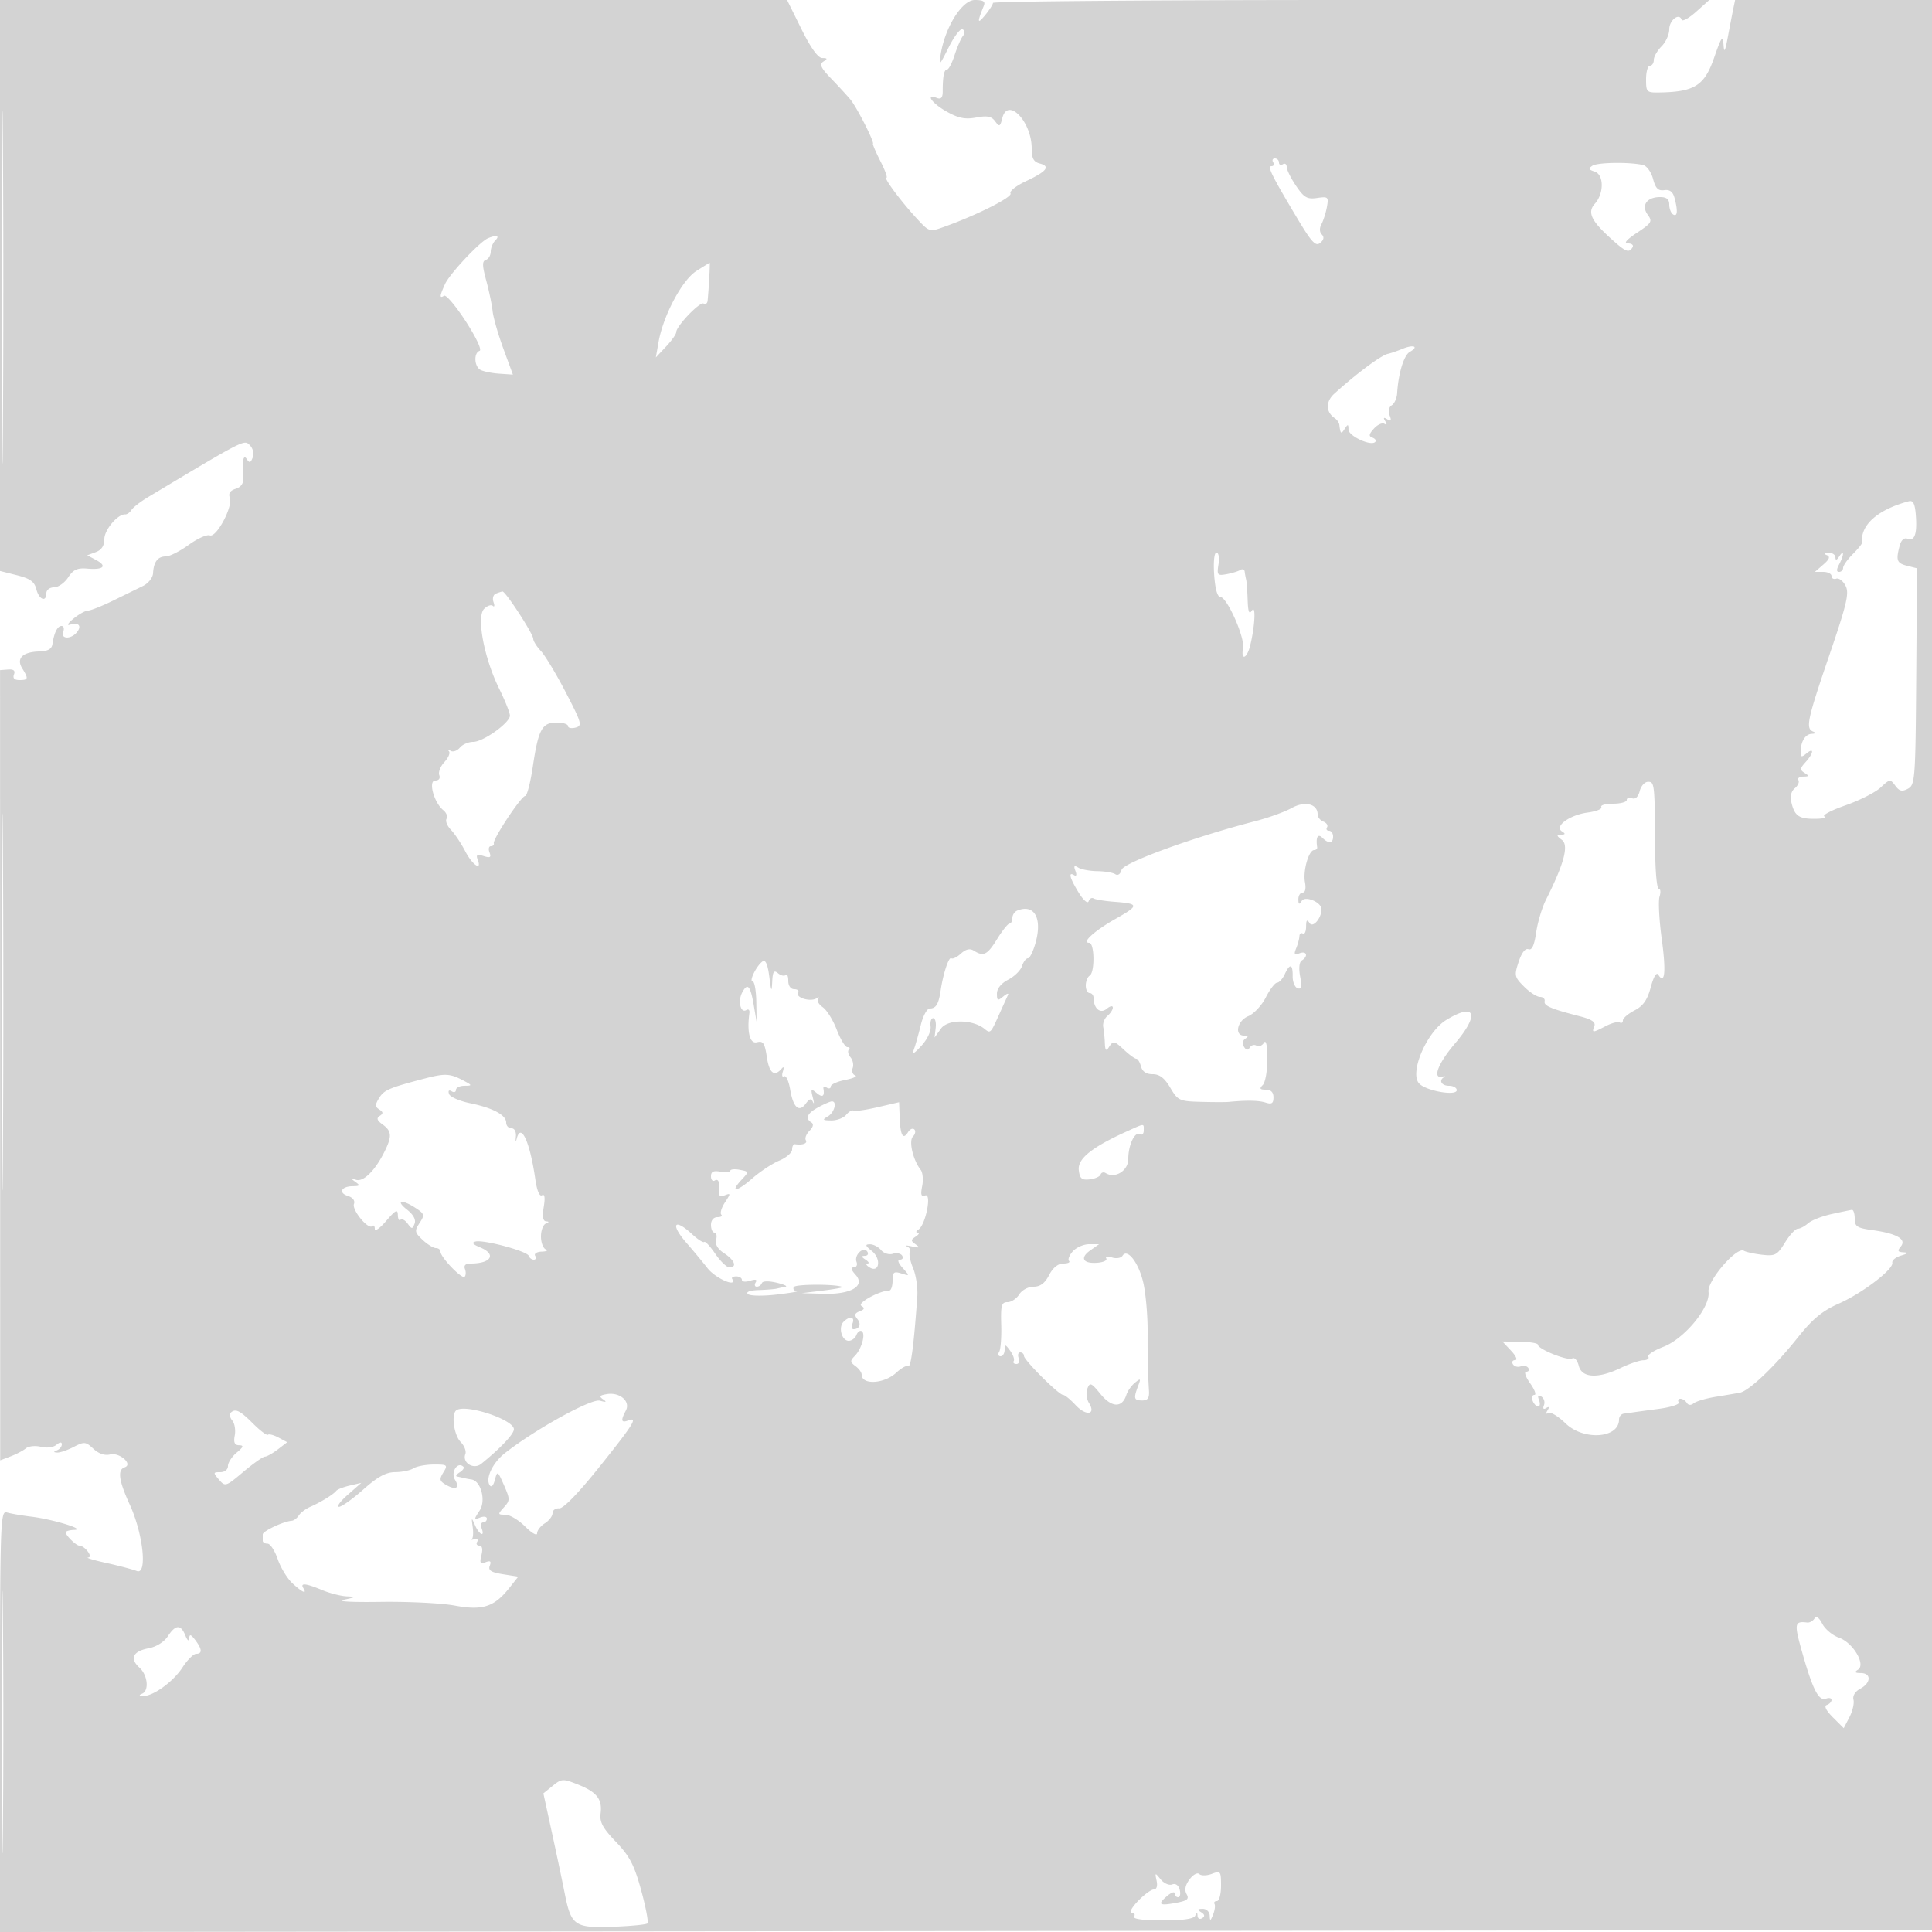 <svg xmlns="http://www.w3.org/2000/svg" width="500" height="500"><path d="M0 73.881v73.882l4.388 1.105c3.406.857 4.53 1.667 5.019 3.618.682 2.718 2.593 3.465 2.593 1.014 0-.828.886-1.5 1.977-1.5 1.087 0 2.733-1.153 3.656-2.563 1.329-2.027 2.368-2.504 4.97-2.28 4.196.362 5.223-.645 2.27-2.225l-2.299-1.23 2.213-.819c1.488-.55 2.213-1.65 2.213-3.357 0-2.398 3.459-6.509 5.388-6.404.489.027 1.221-.489 1.627-1.146.406-.656 2.348-2.157 4.316-3.335 25.241-15.105 24.839-14.9 26.312-13.426.828.827 1.146 2.172.755 3.191-.534 1.392-.854 1.481-1.522.428-.901-1.422-1.269.495-.926 4.829.112 1.421-.562 2.397-1.962 2.841-1.446.459-1.933 1.198-1.511 2.296.869 2.266-3.466 10.418-5.188 9.757-.746-.286-3.209.821-5.473 2.461S43.894 144 42.909 144c-2.077 0-3.151 1.415-3.302 4.348-.059 1.152-1.22 2.621-2.607 3.301l-7.732 3.788c-2.877 1.41-5.802 2.573-6.5 2.585-.697.012-2.393.954-3.768 2.093-1.443 1.196-1.801 1.85-.848 1.547 2.206-.7 3.096.334 1.717 1.996-1.541 1.857-4.234 1.736-3.507-.158.316-.825.125-1.5-.425-1.5-1.066 0-1.923 1.696-2.359 4.672-.192 1.309-1.179 1.856-3.473 1.928-4.302.134-5.952 1.815-4.33 4.411C7.421 175.647 7.333 176 5.031 176c-1.305 0-1.781-.487-1.414-1.444.383-.997-.089-1.396-1.524-1.288l-2.078.156.018 102.254.019 102.253 2.691-1.023c1.48-.563 3.263-1.498 3.961-2.078.699-.579 2.444-.759 3.879-.399 1.491.375 3.21.156 4.013-.51.89-.739 1.404-.786 1.404-.127 0 .572-.563 1.266-1.25 1.544-.967.39-.956.522.05.583.714.043 2.631-.61 4.259-1.451 2.752-1.424 3.11-1.39 5.115.477 1.365 1.272 2.947 1.81 4.315 1.466 2.446-.613 6.036 2.567 3.761 3.333-1.902.64-1.512 3.439 1.35 9.692 3.464 7.566 4.588 18.244 1.804 17.138-1.047-.416-4.604-1.355-7.904-2.087-3.3-.731-5.405-1.366-4.679-1.41 1.367-.082-.893-3.079-2.321-3.079-.796 0-3.5-2.649-3.5-3.429 0-.314 1.012-.601 2.25-.638 3.126-.093-5.588-2.755-11.25-3.437-2.475-.298-5.288-.787-6.25-1.086C.098 390.896 0 393.923 0 445.435v54.569l250.25-.252 250.25-.252.204-249.75L500.907 0h-51.869l-.463 2.25c-.255 1.237-.886 4.5-1.401 7.25-.734 3.913-.98 4.348-1.134 2-.165-2.521-.556-1.964-2.45 3.491-2.468 7.106-5.018 8.751-13.84 8.932-3.634.075-3.75-.032-3.75-3.423 0-1.925.45-3.5 1-3.5s1-.675 1-1.5.9-2.4 2-3.5 2-3.077 2-4.393c0-2.382 2.572-4.392 3.201-2.503.182.546 1.867-.379 3.745-2.056L442.36 0h-92.68c-50.974 0-92.69.337-92.702.75-.012.413-.954 1.875-2.093 3.25-1.965 2.372-2.026 1.82-.278-2.5.458-1.131-.117-1.5-2.336-1.5-3.278 0-7.655 6.955-8.811 14-.531 3.231-.372 3.096 2.063-1.759 1.451-2.893 3.074-4.99 3.606-4.661.593.366.612 1.048.05 1.759-.505.639-1.462 2.848-2.126 4.911-.665 2.062-1.548 3.75-1.964 3.75-.772 0-1.119 1.774-1.118 5.713 0 1.547-.447 2.042-1.485 1.643-3.131-1.201-1.3 1.38 2.489 3.51 3.079 1.73 4.806 2.078 7.66 1.543 2.85-.535 3.963-.312 4.909.982 1.099 1.503 1.287 1.419 1.852-.832 1.394-5.555 7.604.874 7.604 7.871 0 2.549.496 3.466 2.101 3.886 2.834.741 1.812 2.035-3.632 4.593-2.505 1.178-4.281 2.586-3.946 3.128.582.941-8.515 5.543-17 8.601-3.953 1.425-3.996 1.413-7.04-1.852C233.408 52.414 228.602 46 229.402 46c.351 0-.337-1.912-1.53-4.25-1.192-2.337-2.069-4.378-1.948-4.535.384-.496-4.242-9.561-5.867-11.499-.856-1.022-3.085-3.446-4.953-5.387-2.697-2.804-3.109-3.713-2-4.414 1.127-.714 1.07-.887-.299-.9-1.108-.01-2.982-2.617-5.402-7.515L203.696 0H0v73.881m.475.619c0 40.7.124 57.204.275 36.676.151-20.528.151-53.828 0-74C.598 17.004.475 33.8.475 74.5M329.5 42c.34.55.141 1-.443 1-1.152 0 .076 2.472 6.841 13.769 3.571 5.964 4.606 7.057 5.769 6.092.941-.781 1.083-1.511.422-2.172-.614-.614-.649-1.643-.09-2.687.498-.931 1.131-2.935 1.407-4.454.468-2.586.308-2.733-2.527-2.317-2.58.379-3.386-.083-5.453-3.125-1.334-1.964-2.426-4.167-2.426-4.897 0-.73-.45-1.049-1-.709-.55.34-1 .141-1-.441S330.523 41 329.941 41s-.781.45-.441 1m82.618.886c-1.105.716-.99 1.02.573 1.516 2.42.768 2.458 5.671.065 8.315-1.998 2.208-1.003 4.373 4.15 9.032 3.863 3.492 4.635 3.803 5.594 2.251.34-.55-.196-1.002-1.191-1.004-1.181-.003-.365-.963 2.35-2.764 3.794-2.517 4.037-2.927 2.767-4.664-1.751-2.395-.23-4.568 3.196-4.568 1.687 0 2.378.564 2.378 1.941 0 1.068.45 2.219 1 2.559 1.13.699 1.265-.909.359-4.291-.427-1.594-1.238-2.203-2.663-2-1.566.222-2.246-.46-2.885-2.895-.459-1.753-1.617-3.375-2.573-3.604-3.403-.818-11.761-.706-13.12.176M126.322 61.638c-2.097.856-9.918 9.181-11.137 11.856-1.43 3.138-1.485 3.809-.247 3.044.516-.319 3.043 2.675 5.617 6.652 2.689 4.158 4.203 7.391 3.561 7.605-1.511.503-1.418 3.898.134 4.871.688.431 2.878.896 4.867 1.034l3.617.25-2.467-6.725c-1.357-3.699-2.61-8.075-2.786-9.725-.175-1.65-.918-5.212-1.65-7.916-1.058-3.907-1.074-5.002-.081-5.333.688-.23 1.25-1.19 1.25-2.134 0-.945.54-2.257 1.2-2.917 1.202-1.202.331-1.463-1.878-.562m53.86 8.52c-3.657 2.341-8.545 11.539-9.747 18.342l-.707 4 2.636-2.802c1.45-1.54 2.636-3.212 2.636-3.715 0-1.573 6.155-8.005 7.101-7.421.494.306.957-.033 1.028-.753.322-3.268.678-9.807.532-9.792-.088.009-1.654.973-3.479 2.141M363 90.265c-1.375.568-3.085 1.154-3.799 1.302-1.768.368-8.168 5.13-13.928 10.364-2.23 2.026-2.164 4.741.154 6.283.59.392 1.129 1.179 1.198 1.75.283 2.345.448 2.47 1.375 1.036.84-1.3.971-1.28.985.152.015 1.694 5.843 4.399 6.927 3.216.323-.353-.002-.852-.723-1.109-1.015-.361-.928-.889.384-2.339.932-1.03 2.154-1.589 2.715-1.242.628.388.71.127.212-.678-.572-.926-.422-1.07.515-.49.987.609 1.145.35.621-1.016-.417-1.086-.194-2.149.545-2.606.686-.424 1.314-1.81 1.394-3.08.333-5.241 1.752-9.892 3.281-10.747 2.441-1.367 1.012-1.98-1.856-.796m131 39.457c-8.08 2.162-12.59 6.165-12.099 10.739.03.271-1.061 1.608-2.424 2.971-1.362 1.362-2.477 2.948-2.477 3.523 0 .575-.466 1.045-1.035 1.045-.714 0-.714-.601 0-1.934 1.306-2.44 1.334-4.075.035-2.066-.646 1-.974 1.083-.985.25-.008-.687-.803-1.214-1.765-1.171-1.112.05-1.279.268-.459.597.925.371.67 1.057-.903 2.421L469.694 148h2.153c1.184 0 2.153.488 2.153 1.083 0 .596.555.899 1.233.673.678-.226 1.758.601 2.4 1.838.99 1.907.345 4.658-4.233 18.061-5.698 16.685-6.16 18.872-4.15 19.683.789.318.645.533-.393.583-1.683.081-2.857 2.046-2.857 4.783 0 1.256.277 1.311 1.5.296 2.049-1.701 1.898-.098-.21 2.232-1.476 1.631-1.51 2.017-.25 2.814 1.206.763 1.146.926-.349.939-.995.008-1.562.414-1.261.902.301.487-.118 1.439-.931 2.114-.985.817-1.264 2.11-.835 3.863.822 3.364 2.008 4.12 6.336 4.042 1.925-.035 2.905-.302 2.179-.592-.727-.291 1.695-1.582 5.381-2.871 3.687-1.288 7.805-3.377 9.152-4.642 2.346-2.204 2.506-2.224 3.787-.472 1.048 1.434 1.756 1.605 3.278.79 1.842-.986 1.951-2.458 2.144-29.044l.203-28.006-2.562-.643c-2.673-.671-2.942-1.404-1.917-5.233.387-1.445 1.143-2.105 2.024-1.766 1.84.706 2.53-1.274 2.144-6.152-.232-2.937-.699-3.851-1.813-3.553M314.227 148.75c.246 3.628.837 5.75 1.603 5.75 1.718 0 6.395 10.542 5.878 13.248-.616 3.224.936 2.79 1.785-.498 1.257-4.875 1.59-10.918.509-9.25-.719 1.11-1.008.396-1.112-2.75-.077-2.338-.253-4.7-.39-5.25a20.114 20.114 0 01-.375-2.059c-.069-.582-.582-.776-1.141-.431-.56.346-2.164.836-3.565 1.091-2.348.425-2.511.223-2.071-2.57.263-1.667.03-3.031-.516-3.031-.588 0-.835 2.347-.605 5.75m-185.921 4.894c-.656.267-.922 1.244-.59 2.171.331.927.252 1.369-.176.983-.428-.387-1.446-.035-2.261.781-2.023 2.023.001 12.738 3.899 20.642 1.552 3.147 2.806 6.297 2.786 7-.054 1.877-6.925 6.779-9.503 6.779-1.219 0-2.772.67-3.452 1.489-.68.819-1.747 1.197-2.372.84-.625-.357-.827-.305-.447.117.379.422-.15 1.668-1.177 2.77-1.026 1.102-1.626 2.629-1.333 3.394.315.819-.104 1.39-1.021 1.39-1.903 0-.36 5.731 2.069 7.683.81.651 1.186 1.647.836 2.214s.167 1.863 1.15 2.881c.982 1.018 2.644 3.51 3.693 5.537 1.851 3.576 4.416 5.272 3.206 2.12-.471-1.228-.138-1.419 1.545-.885 1.704.541 2.017.349 1.525-.935-.341-.888-.184-1.615.348-1.615.533 0 .877-.338.764-.75-.295-1.08 7.103-12.25 8.114-12.25.466 0 1.355-3.409 1.975-7.575 1.436-9.659 2.387-11.425 6.151-11.425 1.631 0 2.965.408 2.965.906 0 .499.875.678 1.944.398 1.799-.47 1.61-1.152-2.52-9.113-2.456-4.733-5.356-9.554-6.444-10.713-1.089-1.159-1.98-2.578-1.98-3.153 0-1.272-7.209-12.357-7.964-12.246-.295.043-1.073.297-1.73.565M.476 259.5c0 43.45.123 61.079.274 39.176.15-21.904.15-57.454 0-79C.599 198.129.476 216.05.476 259.5m423.878-54.774c-.375 1.494-1.118 2.195-1.977 1.865-.758-.291-1.377-.092-1.377.44 0 .533-1.602.969-3.559.969s-3.317.392-3.021.871c.296.479-1.287 1.116-3.518 1.415-4.69.629-8.724 3.575-6.676 4.875.977.62.924.819-.226.855-1.23.039-1.192.282.216 1.351 1.845 1.402.578 6.161-4.128 15.508-1.004 1.994-2.142 5.798-2.53 8.454-.488 3.35-1.101 4.677-1.998 4.332-.813-.312-1.756.903-2.536 3.267-1.168 3.539-1.084 3.921 1.412 6.417 1.46 1.46 3.309 2.655 4.109 2.655.8 0 1.343.506 1.205 1.125-.258 1.16 1.615 1.961 9.084 3.882 3.106.799 4.177 1.522 3.781 2.554-.685 1.784-.508 1.784 2.949-.01 1.536-.797 3.162-1.22 3.614-.941.452.28.822.043.822-.525 0-.569 1.356-1.735 3.012-2.591 2.242-1.159 3.317-2.697 4.203-6.008.719-2.689 1.484-3.973 1.933-3.246 1.713 2.771 2.065-.759.915-9.173-.674-4.937-.934-9.897-.577-11.022.357-1.125.264-2.045-.207-2.045s-.883-4.387-.917-9.75c-.111-17.465-.158-17.917-1.847-17.917-.858 0-1.831 1.077-2.161 2.393m-90.08 4.397c-1.775.995-6.05 2.537-9.5 3.425-15.764 4.058-34.028 10.706-34.513 12.564-.29 1.108-.95 1.566-1.625 1.127-.625-.407-2.716-.758-4.647-.782-1.93-.024-4.144-.435-4.919-.914-1.067-.659-1.25-.454-.751.845.391 1.019.257 1.468-.33 1.105-1.59-.982-1.142.746 1.168 4.507 1.225 1.994 2.336 2.959 2.582 2.244.237-.691.818-1.018 1.29-.726.471.291 2.923.685 5.449.874 6.347.475 6.377.935.284 4.373-5.491 3.099-8.954 6.235-6.884 6.235 1.397 0 1.507 7.644.122 8.5-.55.34-1 1.491-1 2.559s.45 1.941 1 1.941 1.007.563 1.015 1.25c.035 2.798 1.735 4.202 3.409 2.813.867-.719 1.576-.858 1.576-.308s-.632 1.525-1.405 2.166c-.773.642-1.257 1.934-1.077 2.873.181.938.37 2.831.421 4.206.065 1.768.34 2.109.938 1.165 1.221-1.927 1.419-1.899 4.085.585 1.328 1.238 2.728 2.25 3.11 2.25.382 0 .93.9 1.218 2 .346 1.326 1.364 2 3.018 2 1.791 0 3.077.987 4.559 3.5 1.959 3.319 2.365 3.508 7.849 3.658 3.181.086 6.459.093 7.284.014 4.74-.454 7.732-.398 9.536.178 1.585.505 2.035.206 2.035-1.351 0-1.328-.666-1.999-1.985-1.999-1.545 0-1.719-.267-.786-1.2.66-.66 1.193-3.697 1.185-6.75-.01-3.552-.33-5.054-.889-4.172-.48.758-1.342 1.088-1.915.734-.574-.355-1.355-.139-1.737.478-.494.799-.932.739-1.516-.207-.487-.788-.334-1.641.375-2.091.846-.539.747-.766-.339-.777-2.597-.026-1.771-3.852 1.088-5.037 1.443-.597 3.484-2.781 4.536-4.852 1.052-2.07 2.362-3.785 2.912-3.809.55-.024 1.444-1.005 1.987-2.18 1.332-2.883 2.1-2.69 2.052.515-.021 1.459.553 2.856 1.276 3.105.998.344 1.157-.388.66-3.037-.4-2.133-.231-3.753.435-4.164 1.732-1.071 1.263-2.56-.584-1.851-1.341.515-1.516.26-.88-1.281.435-1.058.814-2.467.84-3.13.026-.663.422-.974.881-.691.458.283.84-.524.848-1.794.012-1.713.242-1.951.893-.924.855 1.351 3.092-1.238 3.092-3.579 0-1.811-4.212-3.578-5.119-2.148-.655 1.034-.854.941-.866-.408-.008-.963.487-1.75 1.102-1.75.669 0 .913-1.065.608-2.661-.565-2.954.967-8.339 2.373-8.339.496 0 .849-.338.784-.75-.402-2.543.167-3.601 1.318-2.45 1.633 1.633 2.8 1.508 2.8-.3 0-.825-.477-1.5-1.059-1.5s-.81-.403-.506-.895c.305-.493-.119-1.153-.941-1.469-.822-.315-1.494-1.154-1.494-1.864 0-2.739-3.329-3.556-6.726-1.649m-71.024 26.539c-.687.278-1.25 1.142-1.25 1.921 0 .78-.337 1.429-.75 1.444-.413.015-1.853 1.815-3.201 4-2.536 4.11-3.513 4.598-6.026 3.008-1.018-.643-2.061-.406-3.355.766-1.033.934-2.136 1.474-2.451 1.199-.634-.553-2.132 3.936-2.779 8.329-.522 3.538-1.208 4.671-2.829 4.671-.699 0-1.738 1.913-2.307 4.25-.57 2.337-1.36 5.15-1.757 6.25-.544 1.509-.072 1.296 1.923-.871 1.506-1.635 2.523-3.786 2.364-5-.153-1.171.147-2.129.668-2.129s.815 1.125.653 2.5l-.293 2.5 1.676-2.32c1.766-2.445 8.172-2.402 11.238.076 1.549 1.251 1.573 1.226 3.818-3.756.991-2.2 2.012-4.45 2.268-5 .256-.55-.283-.382-1.197.372-1.458 1.204-1.663 1.115-1.663-.724 0-1.307 1.103-2.667 2.929-3.611 1.611-.833 3.216-2.42 3.568-3.526.351-1.106 1.04-2.011 1.532-2.011s1.399-1.876 2.016-4.168c1.704-6.327-.415-9.937-4.795-8.17m-65.85 13.116c-1.545 1.014-3.651 5.222-2.614 5.222.471 0 .894 2.363.941 5.25l.084 5.25-.72-4.231c-.887-5.208-1.611-6.034-3.006-3.427-1.196 2.234-.42 5.483 1.087 4.552.529-.327.878.013.776.756-.685 4.99.109 8.068 1.956 7.585 1.595-.417 2.011.212 2.559 3.864.627 4.187 1.957 5.181 3.881 2.901.488-.578.599-.24.262.802-.321.991-.178 1.552.317 1.246.495-.306 1.204 1.243 1.575 3.443.789 4.67 2.296 6.011 4.053 3.609.955-1.307 1.385-1.401 1.839-.403.325.717.306.182-.043-1.189-.567-2.224-.459-2.346 1.009-1.128 1.516 1.259 2.096.857 1.738-1.204-.079-.454.318-.54.881-.191.564.348 1.025.207 1.025-.315 0-.521 1.688-1.28 3.75-1.687 2.063-.407 3.213-.936 2.556-1.176-.656-.24-.944-1.088-.638-1.884.306-.797.059-2.047-.547-2.778-.607-.731-.808-1.625-.446-1.987.362-.362.194-.658-.372-.658-.567 0-1.805-2.026-2.75-4.502-.946-2.476-2.579-5.103-3.63-5.839-1.051-.736-1.576-1.708-1.167-2.159.409-.451.177-.494-.515-.096-1.628.938-5.446-.263-4.697-1.476.316-.51-.128-.928-.985-.928-.932 0-1.559-.871-1.559-2.167 0-1.191-.296-1.87-.658-1.508-.362.362-1.262.156-2-.456-1.074-.892-1.373-.441-1.499 2.259-.129 2.774-.262 2.535-.75-1.35-.391-3.11-.969-4.476-1.693-4m176.899 15.182c-5.143 3.135-9.658 13.824-6.974 16.508 1.9 1.9 9.675 3.234 9.675 1.66 0-.62-.9-1.128-2-1.128-1.955 0-2.742-1.419-1.25-2.253.413-.23.188-.282-.5-.114-2.633.641-1.066-3.468 3.25-8.524 6.503-7.619 5.376-10.769-2.201-6.149M110 279.096c-9.228 2.415-10.591 2.991-11.842 5.008-1.123 1.81-1.123 2.306 0 3.03 1.044.674 1.069 1.043.114 1.661-.905.587-.708 1.17.75 2.221 2.4 1.73 2.469 3.112.361 7.284-2.398 4.746-5.365 7.629-7.239 7.033-1.417-.449-1.437-.373-.144.557 1.252.901 1.138 1.082-.691 1.095-2.984.021-3.822 1.717-1.251 2.533 1.247.396 1.871 1.225 1.55 2.06-.595 1.552 3.713 6.768 4.742 5.739.357-.358.65-.03.65.729 0 .758 1.332-.18 2.959-2.084 2.403-2.811 2.967-3.102 3-1.545.023 1.054.334 1.623.692 1.265.358-.358 1.186.08 1.839.974 1.087 1.486 1.241 1.488 1.804.021.394-1.028-.315-2.335-1.974-3.64-3.083-2.425-1.324-2.741 2.243-.404 2.306 1.511 2.382 1.802 1.021 3.879-1.344 2.052-1.277 2.428.787 4.367 1.242 1.166 2.791 2.121 3.443 2.121.653 0 1.186.422 1.186.938 0 1.432 5.542 7.186 6.245 6.484.34-.34.375-1.249.079-2.02-.352-.918.161-1.402 1.487-1.402 5.352 0 6.754-2.405 2.439-4.182-1.904-.784-2.27-1.249-1.19-1.512 2.159-.525 13.364 2.488 13.773 3.703.184.545.773.991 1.309.991.537 0 .698-.45.358-1-.34-.55.421-1.036 1.691-1.079 1.27-.043 1.747-.306 1.059-.583-.687-.278-1.25-1.78-1.25-3.338s.563-3.06 1.25-3.338c.895-.361.912-.527.063-.583-.802-.053-.995-1.265-.594-3.734.392-2.418.24-3.437-.451-3.011-.64.396-1.307-1.187-1.724-4.094-1.407-9.812-3.75-14.893-4.837-10.49-.237.962-.331.738-.208-.5.133-1.341-.326-2.25-1.138-2.25-.748 0-1.361-.659-1.361-1.465 0-1.97-3.462-3.823-9.419-5.041-2.705-.553-5.126-1.629-5.379-2.389-.28-.838-.016-1.108.668-.685.622.384 1.13.221 1.13-.361s1.013-1.062 2.25-1.065c2.061-.006 2.01-.132-.614-1.5-3.197-1.668-4.567-1.724-9.636-.398m101.75 7.476c-2.869 1.556-3.453 2.875-1.742 3.933.624.385.43 1.2-.51 2.139-.834.835-1.261 1.931-.948 2.437.514.831-.866 1.343-2.8 1.037-.412-.065-.75.551-.75 1.369 0 .817-1.495 2.111-3.323 2.874-1.827.764-4.992 2.855-7.033 4.647-3.985 3.499-5.876 3.692-2.693.275 1.916-2.056 1.912-2.076-.51-2.539-1.343-.257-2.441-.141-2.441.256s-1.125.508-2.5.245c-1.862-.356-2.5-.051-2.5 1.197 0 .922.45 1.398 1 1.058.97-.599 1.404.703 1.078 3.234-.097.76.481.989 1.506.595 1.545-.592 1.548-.46.037 1.846-.895 1.367-1.326 2.786-.958 3.155.369.368-.08.67-.996.67-1 0-1.667.8-1.667 2 0 1.1.408 2 .906 2 .499 0 .691.826.426 1.837-.315 1.206.403 2.414 2.094 3.523 2.73 1.788 3.406 3.645 1.324 3.633-.687-.004-2.327-1.589-3.644-3.522-1.317-1.934-2.603-3.307-2.858-3.053-.255.255-1.647-.635-3.095-1.977-4.726-4.382-5.774-2.644-1.403 2.326 1.512 1.72 3.93 4.629 5.372 6.466 2.089 2.661 7.833 5.122 6.349 2.719-.211-.34.272-.619 1.073-.619.801 0 1.456.406 1.456.901s.956.597 2.125.226c1.43-.454 1.902-.312 1.441.433-.376.609-.245 1.107.292 1.107.536 0 1.125-.419 1.309-.932.197-.551 1.762-.593 3.833-.102 1.925.456 2.938.932 2.25 1.057-.687.125-1.7.34-2.25.477-.55.137-2.665.306-4.7.375-2.227.075-3.322.482-2.75 1.022.534.504 3.799.564 7.45.137 3.575-.418 5.911-.822 5.191-.897-.72-.075-1.053-.551-.74-1.058.479-.775 11.018-.781 12.549-.006.275.139-1.975.556-5 .927l-5.5.674 5.527.163c7.232.213 11.022-2.02 8.381-4.938-1.165-1.288-1.312-1.899-.456-1.899.694 0 1.016-.642.714-1.427-.683-1.781 1.856-4.156 2.804-2.622.356.577.059 1.056-.661 1.064-.951.011-.899.281.191.985.825.533 1.05.983.5 1-.55.017-.325.457.5.979 2.569 1.624 3.15-2.184.642-4.207-1.725-1.391-1.825-1.732-.514-1.75.895-.012 2.196.663 2.891 1.501.698.841 2.057 1.27 3.038.959.976-.31 2.064-.095 2.418.477.354.573.097 1.041-.571 1.041-.736 0-.464.84.691 2.133 1.888 2.114 1.885 2.127-.345 1.433-1.931-.601-2.25-.337-2.25 1.867 0 1.412-.395 2.567-.878 2.567-2.456 0-8.363 3.233-7.21 3.946.941.581.831.939-.441 1.427-1.283.492-1.428.974-.592 1.981 1.083 1.305.569 2.646-1.014 2.646-.441 0-.543-.675-.227-1.5.669-1.742-.743-1.995-2.322-.416-1.424 1.424-.477 4.916 1.332 4.916.778 0 1.673-.672 1.988-1.494.316-.822.934-1.272 1.375-.999 1.083.669-.035 4.655-1.803 6.425-1.24 1.242-1.216 1.589.181 2.611.886.647 1.611 1.642 1.611 2.21 0 2.742 5.842 2.404 8.981-.52 1.277-1.19 2.665-1.952 3.085-1.692.675.417 1.455-5.61 2.333-18.041.155-2.2-.335-5.482-1.09-7.294-.755-1.812-1.131-3.686-.835-4.165.296-.478-.027-1.129-.718-1.446-.691-.317-.131-.326 1.244-.02 1.958.435 2.175.325 1-.509-1.333-.948-1.333-1.175 0-2.051.825-.541 1.05-.998.5-1.015-.55-.017-.463-.372.194-.79 1.857-1.18 3.506-9.501 1.75-8.827-1.05.403-1.236-.172-.786-2.425.325-1.624.15-3.517-.388-4.206-1.998-2.554-3.139-7.483-1.996-8.626.601-.601.761-1.425.355-1.83-.406-.406-1.139-.089-1.629.704-1.288 2.085-1.979.899-2.16-3.707l-.158-4.039-5.565 1.294c-3.06.711-5.863 1.109-6.227.884-.365-.226-1.219.26-1.899 1.079-.68.819-2.418 1.475-3.863 1.459-2.268-.027-2.388-.171-.878-1.05 1.715-.999 2.478-3.959 1-3.88-.412.022-1.988.711-3.5 1.532m79.698 6.312c-8.909 4.047-12.593 7.027-12.259 9.917.256 2.221.753 2.65 2.811 2.42 1.375-.154 2.651-.719 2.835-1.257.185-.537.773-.706 1.307-.376 2.463 1.522 5.858-.607 5.858-3.673 0-3.622 1.714-7.21 3.05-6.384.523.323.95-.115.95-.972 0-1.885.373-1.912-4.552.325M474 314.202c-2.475.543-5.21 1.62-6.079 2.393-.868.773-2.069 1.405-2.668 1.405-.6 0-2.085 1.61-3.301 3.578-2.011 3.254-2.55 3.539-5.938 3.148-2.05-.237-4.167-.702-4.705-1.035-1.834-1.134-9.519 7.796-9.148 10.63.52 3.964-6.202 12.147-11.704 14.248-2.429.928-4.174 2.08-3.878 2.559.297.48-.275.887-1.27.906-.995.019-3.609.903-5.809 1.966-5.911 2.855-10.121 2.647-10.921-.541-.36-1.433-1.099-2.256-1.695-1.887-1.132.699-8.884-2.412-8.884-3.565 0-.38-2.066-.721-4.591-.76l-4.59-.069 2.265 2.411c1.271 1.354 1.724 2.411 1.031 2.411-.678 0-.936.481-.573 1.068.363.588 1.275.832 2.027.544.752-.289 1.633-.094 1.958.432.325.526.084.956-.536.956s-.166 1.35 1.009 3c1.175 1.65 1.67 3 1.099 3-.57 0-.777.675-.461 1.5.317.825.964 1.5 1.438 1.5.473 0 .574-.749.223-1.664-.446-1.161-.265-1.433.599-.899.681.421.988 1.418.682 2.216-.352.917-.137 1.191.586.744.752-.464.866-.258.334.603-.498.806-.416 1.066.215.676.563-.348 2.558.859 4.435 2.681 4.682 4.548 13.85 3.899 13.85-.979 0-.758.563-1.447 1.25-1.53.688-.084 1.7-.224 2.25-.311.55-.088 3.594-.502 6.764-.922 3.169-.419 5.505-1.179 5.19-1.689-.314-.509-.122-.926.428-.926s1.292.472 1.648 1.049c.409.661 1.077.703 1.809.113.639-.515 3.186-1.265 5.661-1.667a415.08 415.08 0 006.227-1.051c2.395-.444 9.029-6.744 15.027-14.272 3.852-4.835 6.347-6.905 10.568-8.772 6.166-2.727 14.268-8.909 13.91-10.614-.127-.61.893-1.441 2.268-1.848 1.837-.543 2.003-.765.628-.838-1.508-.081-1.642-.379-.686-1.53 1.54-1.856-1.089-3.354-7.402-4.22-3.931-.538-4.54-.939-4.54-2.986 0-1.3-.337-2.316-.75-2.257-.413.059-2.775.552-5.25 1.095m-196.347 9.629c-.912 1.007-1.356 2.132-.989 2.5.368.368-.294.669-1.472.669-1.367 0-2.701 1.084-3.692 3-1.087 2.103-2.289 3-4.017 3-1.383 0-3.015.878-3.715 2-.687 1.1-2.055 2-3.039 2-1.536 0-1.765.831-1.614 5.86.097 3.223-.141 6.373-.529 7-.387.627-.227 1.14.355 1.14s1.059-.761 1.059-1.691c0-1.475.18-1.445 1.411.239.777 1.061 1.2 2.272.941 2.691-.258.419.055.761.696.761.641 0 .907-.675.59-1.5-.316-.825-.139-1.5.393-1.5.533 0 .969.406.969.901 0 1.104 9.017 10.099 10.124 10.099.437 0 1.89 1.181 3.229 2.625 2.721 2.934 5.38 2.521 3.469-.539-.626-1.002-.811-2.668-.412-3.704.653-1.696.992-1.555 3.428 1.425 2.886 3.53 5.578 3.607 6.663.191.317-1 1.318-2.421 2.225-3.158 1.451-1.18 1.557-1.101.887.66-1.294 3.399-1.179 3.908.887 3.941 1.51.024 1.964-.577 1.855-2.454-.304-5.199-.384-8.707-.352-15.487.019-3.85-.446-9.312-1.032-12.138-1.098-5.292-4.175-9.458-5.456-7.386-.376.608-1.602.814-2.724.458-1.123-.357-1.791-.243-1.485.251.305.495-.734.998-2.309 1.118-3.748.286-4.606-1.263-1.791-3.235l2.239-1.568h-2.568c-1.412 0-3.313.824-4.224 1.831m-120.565 36.962c-1.906.307-2.116.593-1 1.363 1.027.709.797.802-.844.34-2.183-.614-16.726 7.416-24.572 13.568-3.138 2.46-5.071 6.481-3.972 8.26.445.72.963.217 1.374-1.334.637-2.406.716-2.36 2.351 1.367 1.592 3.63 1.59 3.969-.022 5.75-1.628 1.8-1.61 1.893.365 1.893 1.143 0 3.463 1.385 5.155 3.077 1.699 1.699 3.077 2.479 3.077 1.74 0-.735.9-1.898 2-2.585s2-1.87 2-2.629c0-.76.773-1.318 1.718-1.242 1.074.087 5.011-3.98 10.5-10.845 8.888-11.117 9.992-12.917 7.282-11.878-1.741.668-1.888-.045-.532-2.578 1.266-2.365-1.528-4.808-4.88-4.267m-38.957 4.172c-1.409.953-.679 6.433 1.096 8.236.95.964 1.492 2.367 1.205 3.116-.871 2.269 2.149 4.113 4.119 2.516 4.999-4.052 8.449-7.701 8.445-8.934-.006-2.49-12.398-6.603-14.865-4.934m-58.456.693c-.362.362-.159 1.259.451 1.994.61.735.894 2.464.63 3.842-.349 1.828-.043 2.515 1.133 2.539 1.265.026 1.127.437-.639 1.911-1.237 1.032-2.25 2.592-2.25 3.466 0 .921-.838 1.59-1.99 1.59-1.869 0-1.89.117-.342 1.926 1.608 1.877 1.767 1.826 6.305-2 2.561-2.159 5.077-3.936 5.591-3.948.515-.012 2.022-.857 3.349-1.878l2.414-1.855-2.249-1.203c-1.237-.662-2.466-.988-2.73-.723-.265.265-2.011-1.049-3.881-2.919-3.414-3.414-4.572-3.962-5.792-2.742M107 380c-.825.533-2.947.976-4.717.985-2.382.011-4.53 1.182-8.283 4.515-2.787 2.475-5.614 4.482-6.283 4.459-.67-.022.358-1.425 2.283-3.117l3.5-3.077-2.99.697c-1.644.383-3.219.998-3.5 1.367-.691.908-4.031 2.968-6.679 4.118-1.193.518-2.543 1.53-3 2.248-.457.718-1.281 1.339-1.831 1.38-2.158.161-7.5 2.67-7.5 3.523v1.652c0 .413.563.75 1.25.75.688 0 1.867 1.799 2.621 3.998.755 2.199 2.465 5.011 3.802 6.25 2.548 2.361 3.876 2.95 2.827 1.252-.868-1.404.668-1.246 4.846.5 1.974.825 4.842 1.559 6.372 1.632 2.543.12 2.482.195-.718.879-2.074.442 1.797.67 9.5.557 7.15-.104 15.802.328 19.227.96 7.176 1.325 10.179.35 14.082-4.573l2.308-2.913-3.983-.637c-3.06-.489-3.844-.997-3.385-2.194.442-1.151.157-1.389-1.088-.911-1.385.531-1.575.206-1.065-1.827.395-1.573.196-2.473-.547-2.473-.642 0-.892-.445-.556-.989.336-.543.025-.842-.691-.663-.716.178-1.03.157-.697-.047.332-.204.435-1.593.228-3.086-.354-2.559-.319-2.586.613-.465 1.09 2.478 2.615 3.154 1.692.75-.316-.825-.139-1.5.393-1.5a.972.972 0 00.969-.969c0-.532-.786-.667-1.747-.298-1.638.629-1.646.515-.113-1.823 1.693-2.584.306-7.715-2.172-8.035A21.102 21.102 0 01120 382.5a37.4 37.4 0 00-1.75-.39c-.412-.077-.088-.559.721-1.071.809-.512 1.246-1.155.971-1.43-1.5-1.501-3.392 1.411-2.184 3.36 1.416 2.284.02 2.814-2.758 1.046-1.24-.789-1.282-1.306-.242-2.984 1.181-1.905 1.026-2.03-2.5-2.016-2.067.009-4.433.452-5.258.985M.467 445.5c0 30.25.127 42.769.282 27.821.156-14.949.156-39.699 0-55C.594 403.019.467 415.25.467 445.5m469.105-26.616c-.398.643-1.251 1.104-1.897 1.024-3.289-.406-3.391.239-1.235 7.842 2.714 9.571 4.268 12.576 6.137 11.859.783-.3 1.423-.148 1.423.339s-.55 1.069-1.222 1.293c-.774.258-.195 1.432 1.579 3.207l2.801 2.801 1.479-2.85c.813-1.567 1.282-3.602 1.042-4.52-.263-1.003.446-2.143 1.775-2.855 2.797-1.496 2.877-4.019.129-4.039-1.535-.012-1.729-.24-.739-.868 2.098-1.329-1.29-7.028-4.932-8.297-1.627-.568-3.557-2.174-4.288-3.569-.878-1.675-1.575-2.139-2.052-1.367m-426.146 4.589c-.958 1.461-2.984 2.729-4.954 3.098-4.071.764-4.983 2.657-2.405 4.99 2.176 1.969 2.583 6.01.683 6.777-.854.344-.775.528.25.579 2.551.128 7.825-3.676 10.219-7.371 1.254-1.937 2.844-3.527 3.531-3.534 1.651-.016 1.579-1.194-.218-3.571-1.136-1.501-1.49-1.601-1.564-.441-.056.886-.465.579-.999-.75-1.171-2.914-2.532-2.847-4.543.223m99.621 38.69l-2.421 1.96 2.218 10.189c1.22 5.603 2.707 12.663 3.304 15.688 1.65 8.361 2.582 9.006 12.481 8.646 4.6-.168 8.619-.56 8.931-.873.312-.312-.42-4.17-1.627-8.574-1.8-6.568-2.972-8.818-6.526-12.527-3.434-3.584-4.256-5.111-3.97-7.374.467-3.692-1.002-5.544-5.953-7.504-3.801-1.505-4.147-1.485-6.437.369m164.804 24.22c-1.104 1.49-1.356 2.75-.762 3.812.717 1.282.198 1.716-2.703 2.26-4.395.825-4.913.441-2.356-1.749 1.083-.927 1.97-1.241 1.97-.696 0 .544.408.99.906.99.499 0 .68-.869.402-1.931-.31-1.183-1.067-1.715-1.955-1.374-.797.306-2.136-.288-2.975-1.32-1.465-1.799-1.507-1.784-1.046.375.292 1.366.002 2.25-.739 2.25-.67 0-2.512 1.35-4.093 3s-2.313 3-1.628 3c.685 0 .968.45.628 1-.392.635 2.295 1 7.358 1 5.445 0 8.135-.397 8.48-1.25.388-.961.522-.948.583.059.043.72.577 1.001 1.186.625.771-.477.696-.944-.25-1.544-1.057-.669-.97-.863.393-.875a1.8 1.8 0 011.82 1.735c.06 1.486.192 1.448.875-.25.443-1.1.609-2.337.371-2.75-.239-.413.043-.75.625-.75s1.059-1.789 1.059-3.975c0-3.771-.122-3.929-2.373-3.073-1.305.496-2.768.52-3.25.054-.488-.473-1.608.138-2.526 1.377" fill="#d3d3d3" fill-rule="evenodd"/></svg>